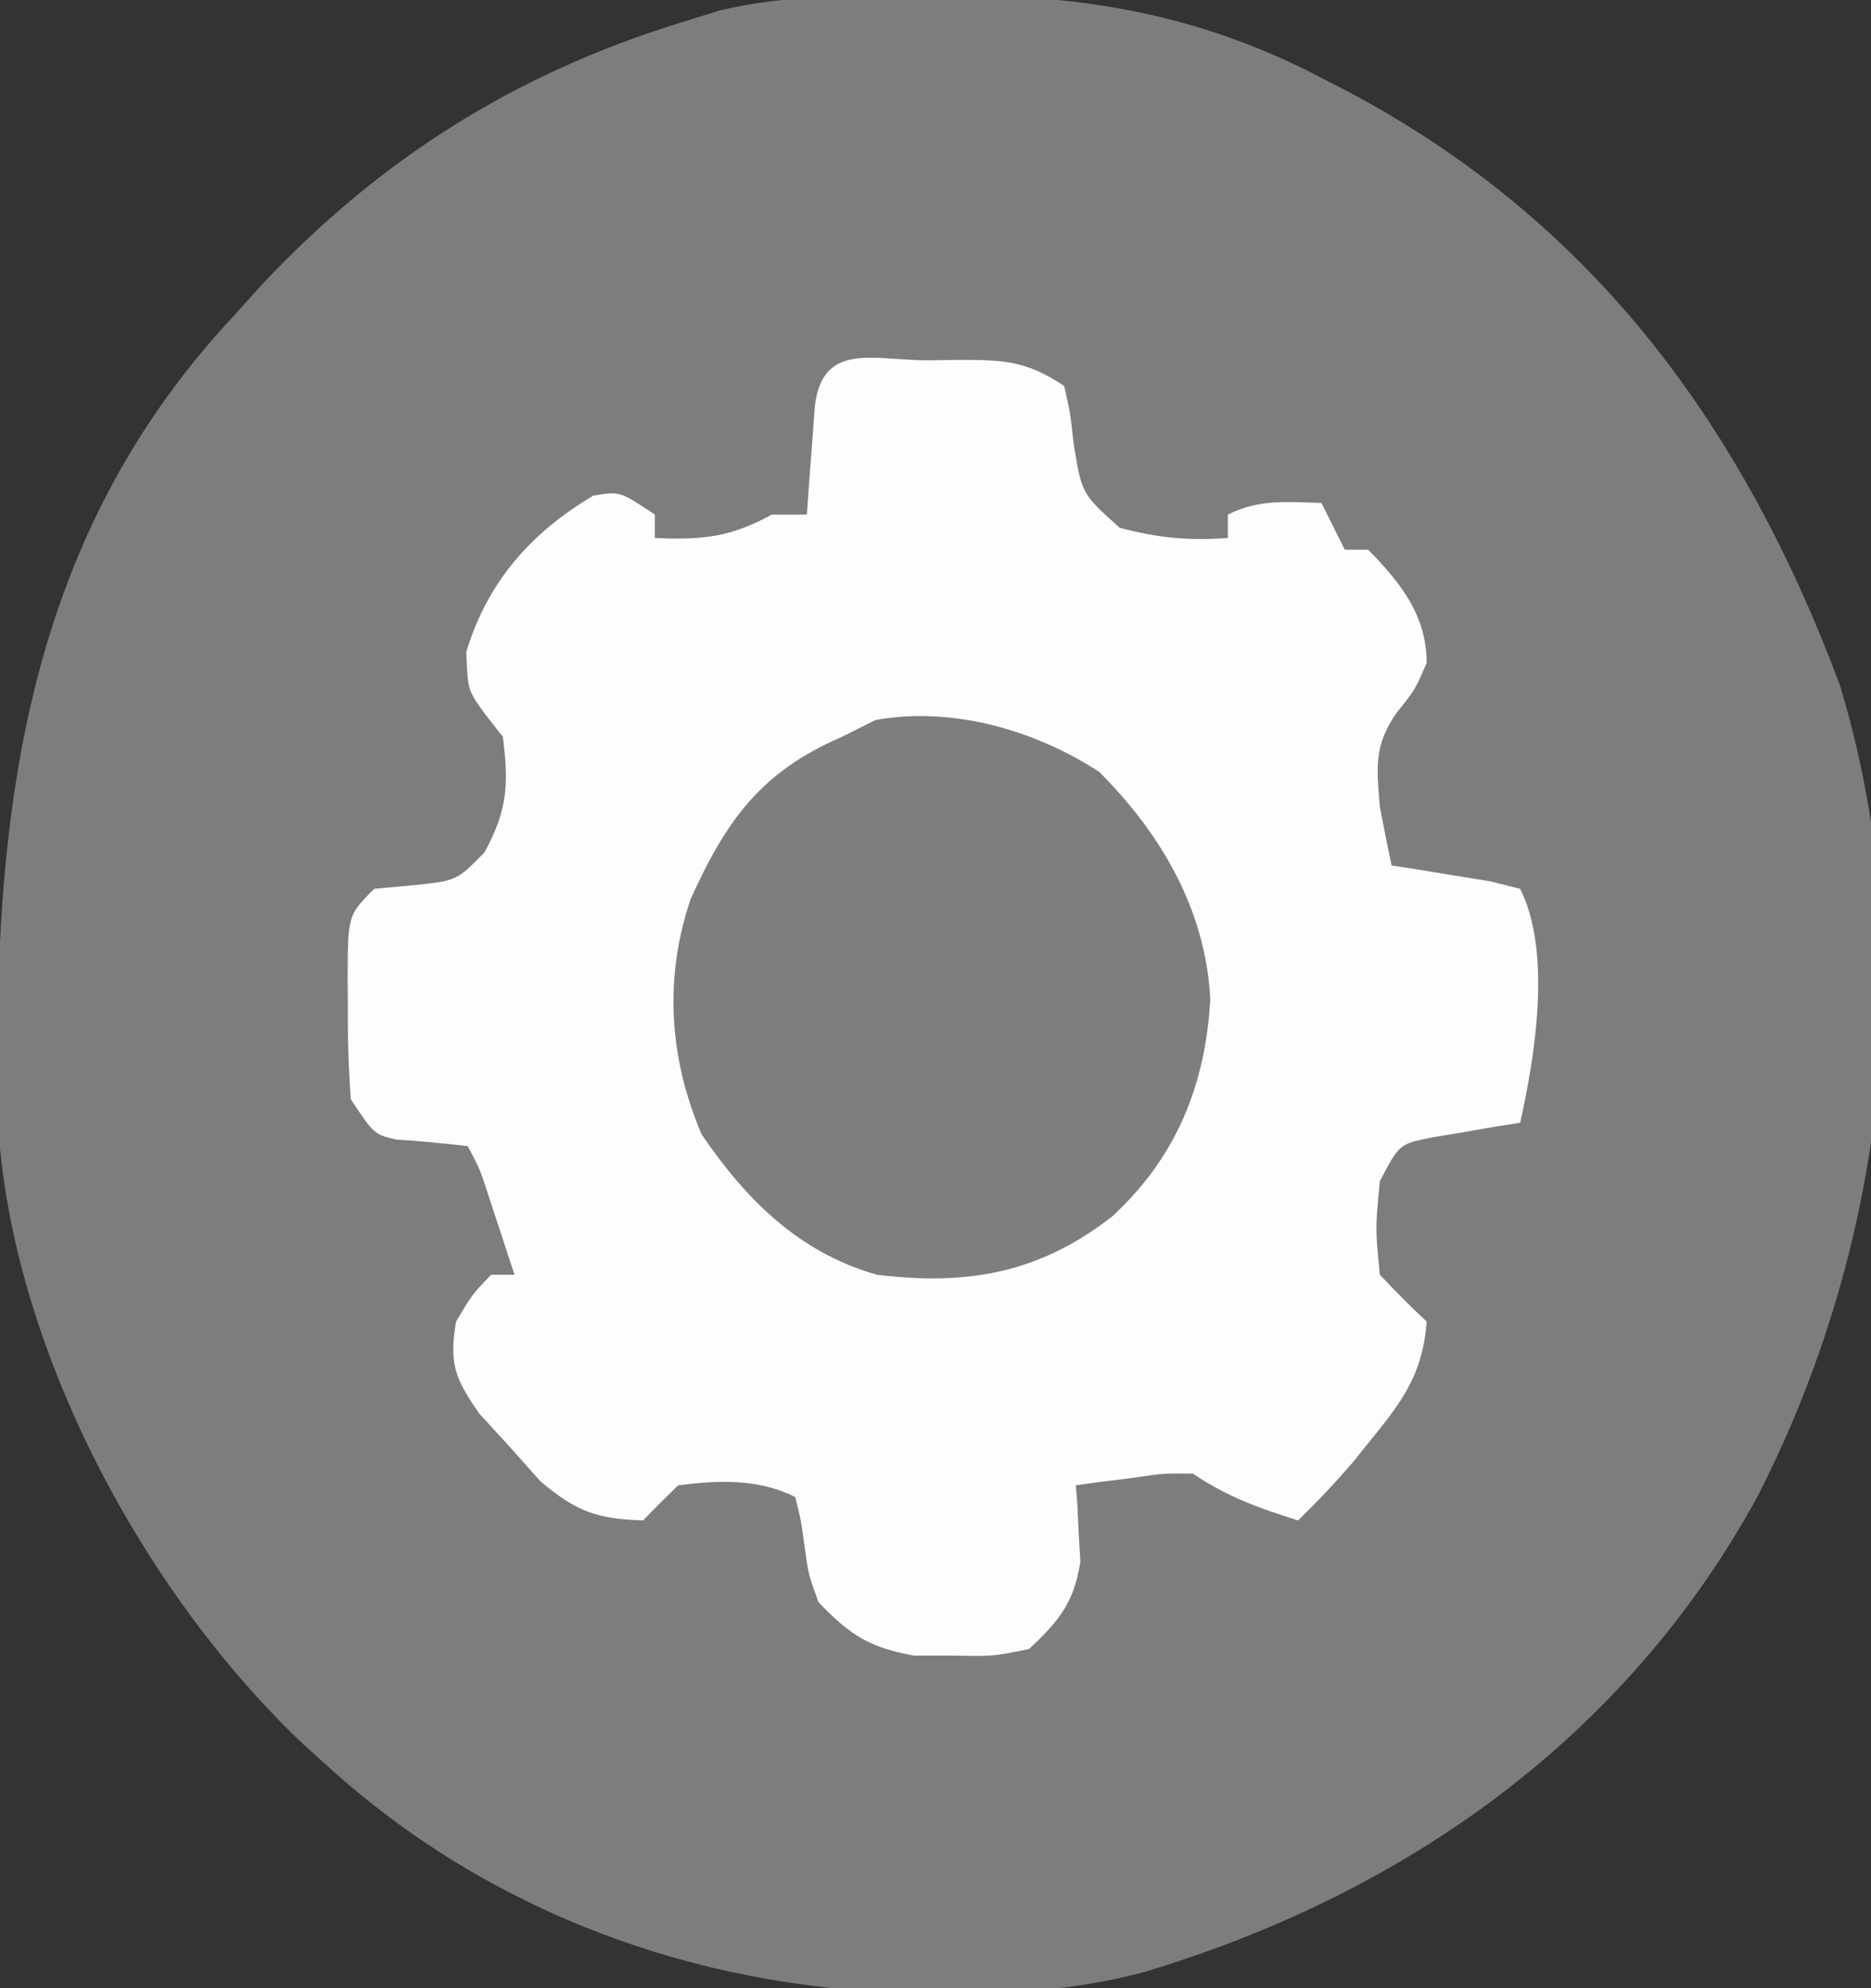 <?xml version="1.0" encoding="UTF-8"?>
<svg version="1.1" xmlns="http://www.w3.org/2000/svg" width="160" height="170">
<rect width="100%" height="100%" fill="#333333" stroke="none"/>
<path d="M0 0 C1.151 -0.016 2.302 -0.032 3.488 -0.049 C14.38 -0.055 24.147 1.921 33.812 7 C34.487 7.347 35.162 7.695 35.857 8.053 C57.072 19.256 69.817 36.812 78.07 58.836 C85.055 81.744 81.853 107.107 71.086 128.191 C59.822 148.881 40.867 162.262 18.512 168.957 C12.815 170.457 7.435 170.814 1.562 170.75 C0.561 170.741 -0.44 170.732 -1.471 170.723 C-19.837 170.299 -37.544 163.78 -51.25 151.312 C-51.933 150.698 -52.616 150.083 -53.32 149.449 C-67.113 136.365 -78.328 115.397 -79.427 96.223 C-79.905 70.661 -77.497 46.805 -59.25 27.312 C-58.439 26.411 -57.628 25.51 -56.793 24.582 C-46.751 13.923 -35.289 6.671 -21.25 2.312 C-20.077 1.946 -18.904 1.58 -17.695 1.203 C-11.874 -0.203 -5.955 -0.016 0 0 Z " fill="#7D7D7D" transform="translate(79.25,-0.312)"/>
<path d="M0 0 C1.172 -0.018 1.172 -0.018 2.367 -0.037 C6.301 -0.047 8.281 -0.042 11.625 2.188 C12.145 4.465 12.145 4.465 12.438 7.125 C13.13 11.409 13.13 11.409 16.375 14.312 C19.631 15.189 22.271 15.427 25.625 15.188 C25.625 14.527 25.625 13.867 25.625 13.188 C28.334 11.833 30.634 12.122 33.625 12.188 C34.615 14.168 34.615 14.168 35.625 16.188 C36.285 16.188 36.945 16.188 37.625 16.188 C40.42 19.048 42.625 21.81 42.625 25.875 C41.625 28.188 41.625 28.188 40.062 30.125 C38.096 32.946 38.349 34.806 38.625 38.188 C38.945 39.857 39.276 41.524 39.625 43.188 C40.799 43.369 40.799 43.369 41.996 43.555 C43.008 43.722 44.02 43.89 45.062 44.062 C46.577 44.306 46.577 44.306 48.121 44.555 C48.947 44.764 49.774 44.972 50.625 45.188 C53.334 50.606 51.9 59.451 50.625 65.188 C49.577 65.352 49.577 65.352 48.508 65.52 C47.598 65.678 46.688 65.837 45.75 66 C44.845 66.151 43.94 66.302 43.008 66.457 C40.281 67.018 40.281 67.018 38.625 70.188 C38.234 74.232 38.234 74.232 38.625 78.188 C39.919 79.559 41.248 80.899 42.625 82.188 C42.327 86.306 40.818 88.66 38.25 91.812 C37.644 92.568 37.038 93.323 36.414 94.102 C34.883 95.886 33.317 97.558 31.625 99.188 C28.222 98.129 25.611 97.178 22.625 95.188 C20.1 95.162 20.1 95.162 17.438 95.562 C16.536 95.673 15.635 95.784 14.707 95.898 C14.02 95.994 13.333 96.089 12.625 96.188 C12.671 96.779 12.718 97.371 12.766 97.98 C12.82 99.166 12.82 99.166 12.875 100.375 C12.921 101.152 12.968 101.93 13.016 102.73 C12.459 106.233 11.199 107.778 8.625 110.188 C5.566 110.816 5.566 110.816 2.188 110.75 C0.519 110.752 0.519 110.752 -1.184 110.754 C-5.023 110.072 -6.69 108.989 -9.375 106.188 C-10.23 103.863 -10.23 103.863 -10.562 101.5 C-10.874 99.178 -10.874 99.178 -11.375 97.188 C-14.54 95.605 -17.926 95.752 -21.375 96.188 C-22.394 97.168 -23.397 98.166 -24.375 99.188 C-28.343 99.069 -30.082 98.434 -33.148 95.859 C-34.007 94.895 -34.865 93.931 -35.75 92.938 C-36.624 91.984 -37.498 91.03 -38.398 90.047 C-40.507 86.996 -40.967 85.792 -40.375 82.188 C-39 79.875 -39 79.875 -37.375 78.188 C-36.715 78.188 -36.055 78.188 -35.375 78.188 C-35.852 76.729 -36.332 75.27 -36.812 73.812 C-37.079 73 -37.346 72.188 -37.621 71.352 C-38.327 69.177 -38.327 69.177 -39.375 67.188 C-41.401 66.962 -43.43 66.743 -45.465 66.629 C-47.375 66.188 -47.375 66.188 -49.375 63.188 C-49.57 60.457 -49.654 57.852 -49.625 55.125 C-49.633 54.392 -49.64 53.659 -49.648 52.904 C-49.628 47.441 -49.628 47.441 -47.375 45.188 C-46.261 45.084 -45.148 44.981 -44 44.875 C-40.309 44.491 -40.309 44.491 -37.938 42.062 C-35.974 38.449 -35.858 36.248 -36.375 32.188 C-36.891 31.527 -37.406 30.867 -37.938 30.188 C-39.375 28.188 -39.375 28.188 -39.5 24.938 C-37.71 18.971 -33.978 14.726 -28.625 11.562 C-26.375 11.188 -26.375 11.188 -23.375 13.188 C-23.375 13.848 -23.375 14.508 -23.375 15.188 C-19.345 15.371 -16.892 15.128 -13.375 13.188 C-12.385 13.188 -11.395 13.188 -10.375 13.188 C-10.284 11.906 -10.284 11.906 -10.191 10.598 C-10.108 9.493 -10.024 8.388 -9.938 7.25 C-9.856 6.148 -9.775 5.046 -9.691 3.91 C-9.046 -1.648 -4.59 0.004 0 0 Z " fill="#FDFDFD" transform="translate(79.375,30.812)"/>
<path d="M0 0 C5.301 5.301 9.109 11.808 9.5 19.438 C9.089 26.805 6.568 32.975 1.125 38 C-5.101 42.864 -11.232 43.939 -19 43 C-25.656 41.112 -30.167 36.616 -34 31 C-36.791 24.448 -37.225 17.613 -34.938 10.867 C-31.871 4.084 -28.877 -0.035 -22 -3 C-20.577 -3.712 -20.577 -3.712 -19.125 -4.438 C-12.585 -5.615 -5.518 -3.593 0 0 Z " fill="#7E7E7E" transform="translate(94,66)"/>
</svg>
